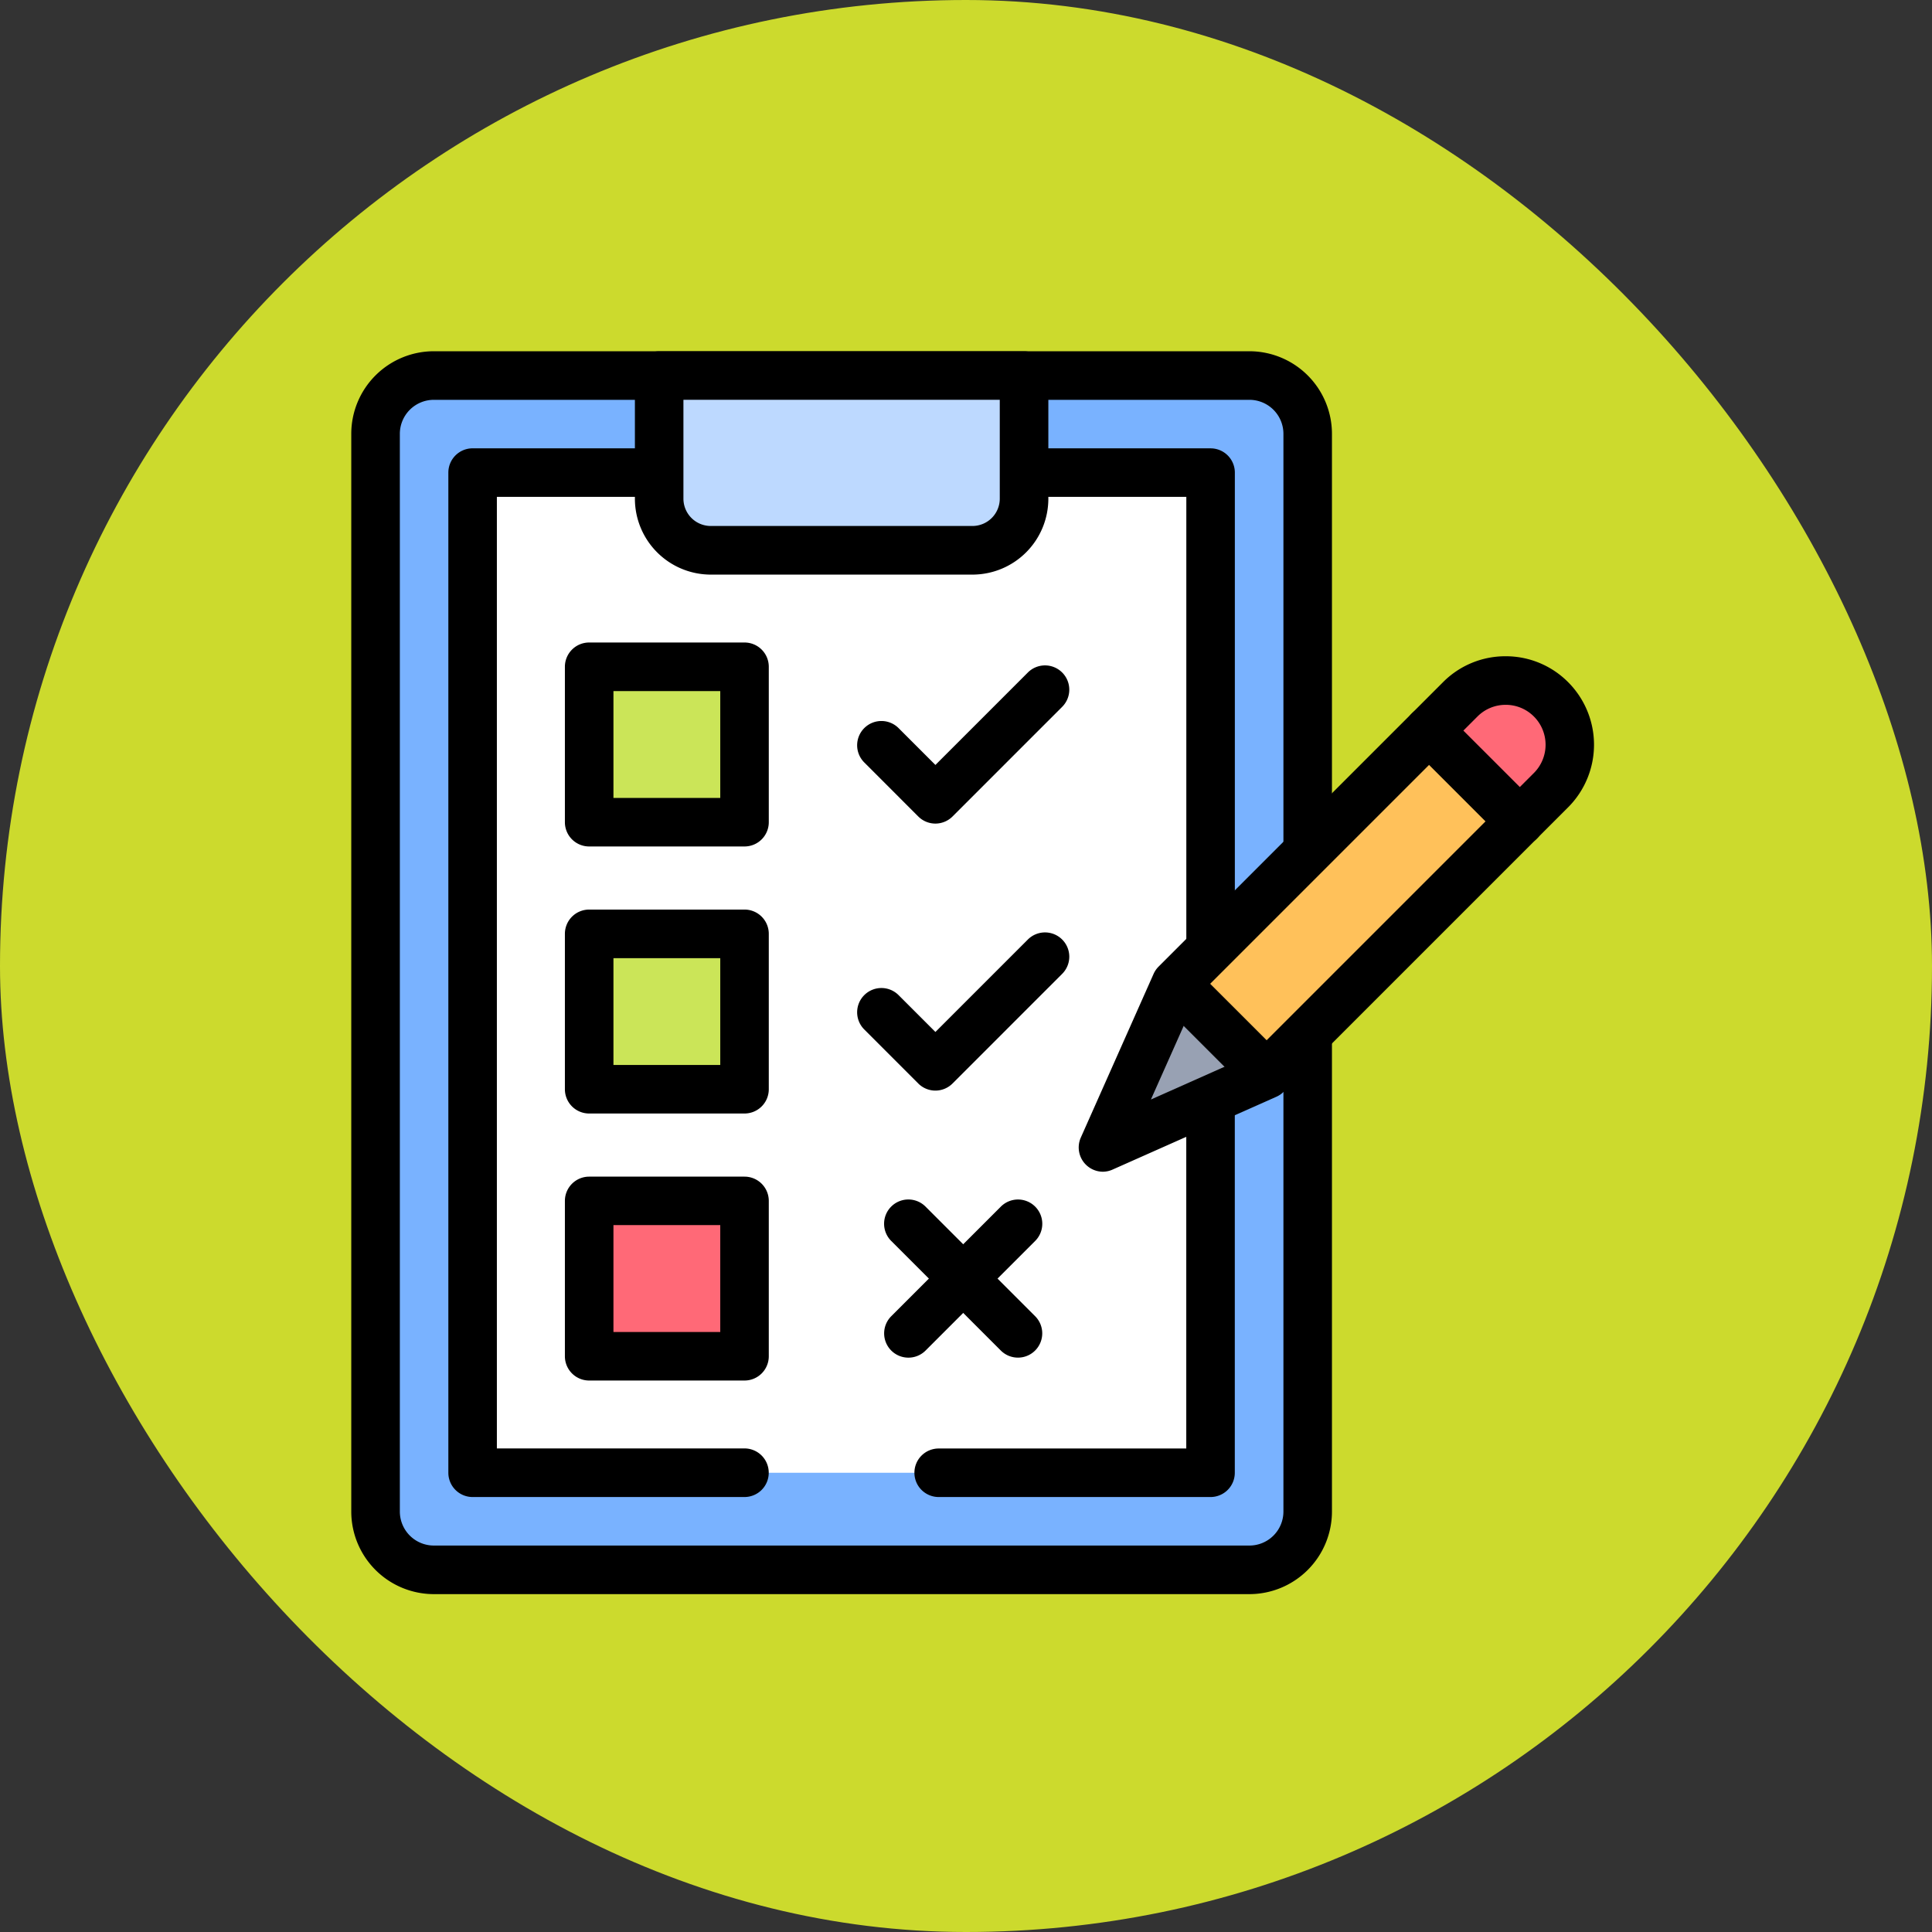 <svg xmlns="http://www.w3.org/2000/svg" xmlns:xlink="http://www.w3.org/1999/xlink" width="77" height="77" viewBox="0 0 77 77">
  <rect x="0" y="0" width="77" height="77" fill="#333333" stroke="none"/>
  <defs>
    <clipPath id="clip-path">
      <path id="path2229" d="M0-682.665H49.534v49.534H0Z" transform="translate(0 682.665)"/>
    </clipPath>
  </defs>
  <g id="Group_1111861" data-name="Group 1111861" transform="translate(-1078 -4130)">
    <g id="Group_1098742" data-name="Group 1098742" transform="translate(1078 4130)">
      <rect id="Rectangle_400898" data-name="Rectangle 400898" width="77" height="77" rx="38.5" transform="translate(0 0)" fill="#ccda2d"/>
      <rect id="Rectangle_400907" data-name="Rectangle 400907" width="77" height="77" rx="38.5" transform="translate(0 0)" fill="none"/>
    </g>
    <g id="g2225" transform="translate(1092 4144)">
      <g id="g2227" clip-path="url(#clip-path)">
        <g id="g2233" transform="translate(0.967 0.967)">
          <path id="path2235" d="M-29.678,0H2.829A2.322,2.322,0,0,1,5.151,2.322V45.277A2.322,2.322,0,0,1,2.829,47.6H-29.678A2.322,2.322,0,0,1-32,45.277V2.322A2.322,2.322,0,0,1-29.678,0" transform="translate(32)" fill="#79b2ff"/>
        </g>
        <g id="g2237" transform="translate(4.837 4.837)">
          <path id="path2239" d="M-284.826,0h7.127V39.86H-307.11V0h7.127" transform="translate(307.11)" fill="#fff"/>
        </g>
        <g id="g2241" transform="translate(12.271 0.967)">
          <path id="path2243" d="M-26.277-89.034h10.432a2.056,2.056,0,0,0,2.056-2.056V-96H-28.333v4.91a2.056,2.056,0,0,0,2.056,2.056" transform="translate(28.333 96)" fill="#ff6977"/>
        </g>
        <g id="g2245" transform="translate(0 0)">
          <path id="path2247" d="M-489.536-330.465h-32.507a3.293,3.293,0,0,1-3.289-3.289V-376.71A3.293,3.293,0,0,1-522.043-380h32.507a3.293,3.293,0,0,1,3.289,3.289v16.664a.967.967,0,0,1-.967.967.967.967,0,0,1-.967-.967V-376.71a1.356,1.356,0,0,0-1.354-1.354h-32.507a1.356,1.356,0,0,0-1.354,1.354v42.955a1.356,1.356,0,0,0,1.354,1.354h32.507a1.356,1.356,0,0,0,1.354-1.354v-18.672a.967.967,0,0,1,.967-.967.967.967,0,0,1,.967.967v18.672A3.293,3.293,0,0,1-489.536-330.465Z" transform="translate(525.332 379.999)"/>
        </g>
        <g id="g2249" transform="translate(12.271 0.967)">
          <path id="path2251" d="M-26.277-89.034h10.432a2.056,2.056,0,0,0,2.056-2.056V-96H-28.333v4.91a2.056,2.056,0,0,0,2.056,2.056" transform="translate(28.333 96)" fill="#bdd9ff"/>
        </g>
        <g id="g2253" transform="translate(11.303 0)">
          <path id="path2255" d="M-28.211-100.432H-38.643a3.027,3.027,0,0,1-3.023-3.023v-4.91a.967.967,0,0,1,.967-.967h14.544a.967.967,0,0,1,.967.967v4.91A3.027,3.027,0,0,1-28.211-100.432ZM-39.732-107.4v3.942a1.09,1.09,0,0,0,1.088,1.088h10.432a1.09,1.09,0,0,0,1.088-1.088V-107.4Z" transform="translate(41.667 109.333)"/>
        </g>
        <g id="g2257" transform="translate(3.87 3.87)">
          <path id="path2259" d="M-150.863-520.871H-161.7a.967.967,0,0,1-.967-.967V-561.7a.967.967,0,0,1,.967-.967h7.127a.967.967,0,0,1,.967.967.967.967,0,0,1-.967.967h-6.16v37.925h9.868a.967.967,0,0,1,.967.967A.967.967,0,0,1-150.863-520.871Z" transform="translate(162.666 562.665)"/>
        </g>
        <g id="g2261" transform="translate(22.445 29.121)">
          <path id="path2263" d="M-150.863,3.21H-161.7a.967.967,0,0,1-.967-.967.967.967,0,0,1,.967-.967h9.868V-12.366a.967.967,0,0,1,.967-.967.967.967,0,0,1,.967.967V2.243A.967.967,0,0,1-150.863,3.21Z" transform="translate(162.666 13.333)"/>
        </g>
        <g id="g2265" transform="translate(26.154 3.87)">
          <path id="path2267" d="M-5.239,7.446a.967.967,0,0,1-.967-.967V-11.4h-6.16a.967.967,0,0,1-.967-.967.967.967,0,0,1,.967-.967h7.127a.967.967,0,0,1,.967.967V6.478A.967.967,0,0,1-5.239,7.446Z" transform="translate(13.333 13.333)"/>
        </g>
        <g id="g2269" transform="translate(19.543 44.697)">
          <path id="path2271"/>
        </g>
        <g id="g2273" transform="translate(29.959 13.123)">
          <path id="path2275" d="M-37.117-154.468-25.782-165.8a2.559,2.559,0,0,1,3.619,0h0a2.559,2.559,0,0,1,0,3.619L-33.5-150.849l-6.523,2.9Z" transform="translate(40.021 166.553)" fill="#ffc15a"/>
        </g>
        <g id="g2277" transform="translate(29.959 25.208)">
          <path id="path2279" d="M-83.369-46.252l-3.619-3.619-2.9,6.523Z" transform="translate(89.892 49.871)" fill="#98a1b3"/>
        </g>
        <g id="g2281" transform="translate(42.955 13.123)">
          <path id="path2283" d="M-46.252-71.729l1.244-1.244a2.559,2.559,0,0,0,0-3.619,2.559,2.559,0,0,0-3.619,0l-1.244,1.244Z" transform="translate(49.871 77.341)" fill="#ff6977"/>
        </g>
        <g id="g2285" transform="translate(28.992 12.156)">
          <path id="path2287" d="M-208.788-102.682a.967.967,0,0,1-.684-.283.967.967,0,0,1-.2-1.078l2.9-6.523a.968.968,0,0,1,.2-.291l11.336-11.336a3.5,3.5,0,0,1,2.493-1.033,3.5,3.5,0,0,1,2.493,1.033,3.53,3.53,0,0,1,0,4.987l-11.336,11.336a.968.968,0,0,1-.291.2l-6.523,2.9A.966.966,0,0,1-208.788-102.682Zm3.715-6.933-1.806,4.056,4.056-1.806,11.209-11.209a1.593,1.593,0,0,0,0-2.25,1.581,1.581,0,0,0-1.125-.466,1.581,1.581,0,0,0-1.125.466Z" transform="translate(209.756 123.225)"/>
        </g>
        <g id="g2289" transform="translate(31.982 24.327)">
          <path id="path2291" d="M-54.805-53.838a.964.964,0,0,1-.684-.283l-3.32-3.32a.967.967,0,0,1,0-1.368.967.967,0,0,1,1.368,0l3.32,3.32a.967.967,0,0,1,0,1.368A.964.964,0,0,1-54.805-53.838Z" transform="translate(59.093 59.093)"/>
        </g>
        <g id="g2293" transform="translate(41.987 14.149)">
          <path id="path2295" d="M-58.618-57.65a.964.964,0,0,1-.684-.283l-3.619-3.619a.967.967,0,0,1,0-1.368.967.967,0,0,1,1.368,0l3.619,3.619a.967.967,0,0,1,0,1.368A.964.964,0,0,1-58.618-57.65Z" transform="translate(63.204 63.204)"/>
        </g>
        <path id="path2297" d="M136.858-503.14h-6.192v-6.192h6.192Z" transform="translate(-121.185 521.909)" fill="#cbe558"/>
        <path id="path2299" d="M136.858-356.474h-6.192v-6.192h6.192Z" transform="translate(-121.185 385.885)" fill="#cbe558"/>
        <path id="path2301" d="M136.858-209.808h-6.192V-216h6.192Z" transform="translate(-121.185 249.861)" fill="#ff6977"/>
        <path id="path2303" d="M124.492-514.539H118.3a.967.967,0,0,1-.967-.967V-521.7a.967.967,0,0,1,.967-.968h6.192a.967.967,0,0,1,.967.968v6.192A.967.967,0,0,1,124.492-514.539Zm-5.224-1.935h4.257v-4.257h-4.257Z" transform="translate(-108.819 534.275)"/>
        <path id="path2305" d="M124.492-367.872H118.3a.967.967,0,0,1-.967-.967v-6.192A.967.967,0,0,1,118.3-376h6.192a.967.967,0,0,1,.967.967v6.192A.967.967,0,0,1,124.492-367.872Zm-5.224-1.935h4.257v-4.257h-4.257Z" transform="translate(-108.819 398.251)"/>
        <path id="path2307" d="M124.492-221.206H118.3a.967.967,0,0,1-.967-.967v-6.192a.967.967,0,0,1,.967-.967h6.192a.967.967,0,0,1,.967.967v6.192A.967.967,0,0,1,124.492-221.206Zm-5.224-1.935h4.257V-227.4h-4.257Z" transform="translate(-108.819 262.227)"/>
        <g id="g2309" transform="translate(20.162 12.522)">
          <path id="path2311" d="M-10.213-37.563a.967.967,0,0,1-.684-.283L-13.05-40a.967.967,0,0,1,0-1.368.967.967,0,0,1,1.368,0l1.468,1.468,3.684-3.684a.967.967,0,0,1,1.368,0,.967.967,0,0,1,0,1.368l-4.368,4.368A.967.967,0,0,1-10.213-37.563Z" transform="translate(13.333 43.865)"/>
        </g>
        <g id="g2313" transform="translate(20.162 23.164)">
          <path id="path2315" d="M-10.213-37.563a.967.967,0,0,1-.684-.283L-13.05-40a.967.967,0,0,1,0-1.368.967.967,0,0,1,1.368,0l1.468,1.468,3.684-3.684a.967.967,0,0,1,1.368,0,.967.967,0,0,1,0,1.368l-4.368,4.368A.967.967,0,0,1-10.213-37.563Z" transform="translate(13.333 43.865)"/>
        </g>
        <g id="g2317" transform="translate(21.238 33.806)">
          <path id="path2319" d="M-12.366-67.225a.964.964,0,0,1-.684-.283.967.967,0,0,1,0-1.368l4.368-4.368a.967.967,0,0,1,1.368,0,.967.967,0,0,1,0,1.368l-4.368,4.368A.964.964,0,0,1-12.366-67.225Z" transform="translate(13.333 73.528)"/>
        </g>
        <g id="g2321" transform="translate(21.238 33.806)">
          <path id="path2323" d="M-8-7.031a.964.964,0,0,1-.684-.283l-4.368-4.368a.967.967,0,0,1,0-1.368.967.967,0,0,1,1.368,0l4.368,4.368a.967.967,0,0,1,0,1.368A.964.964,0,0,1-8-7.031Z" transform="translate(13.333 13.333)"/>
        </g>
      </g>
    </g>
  </g>
</svg>
